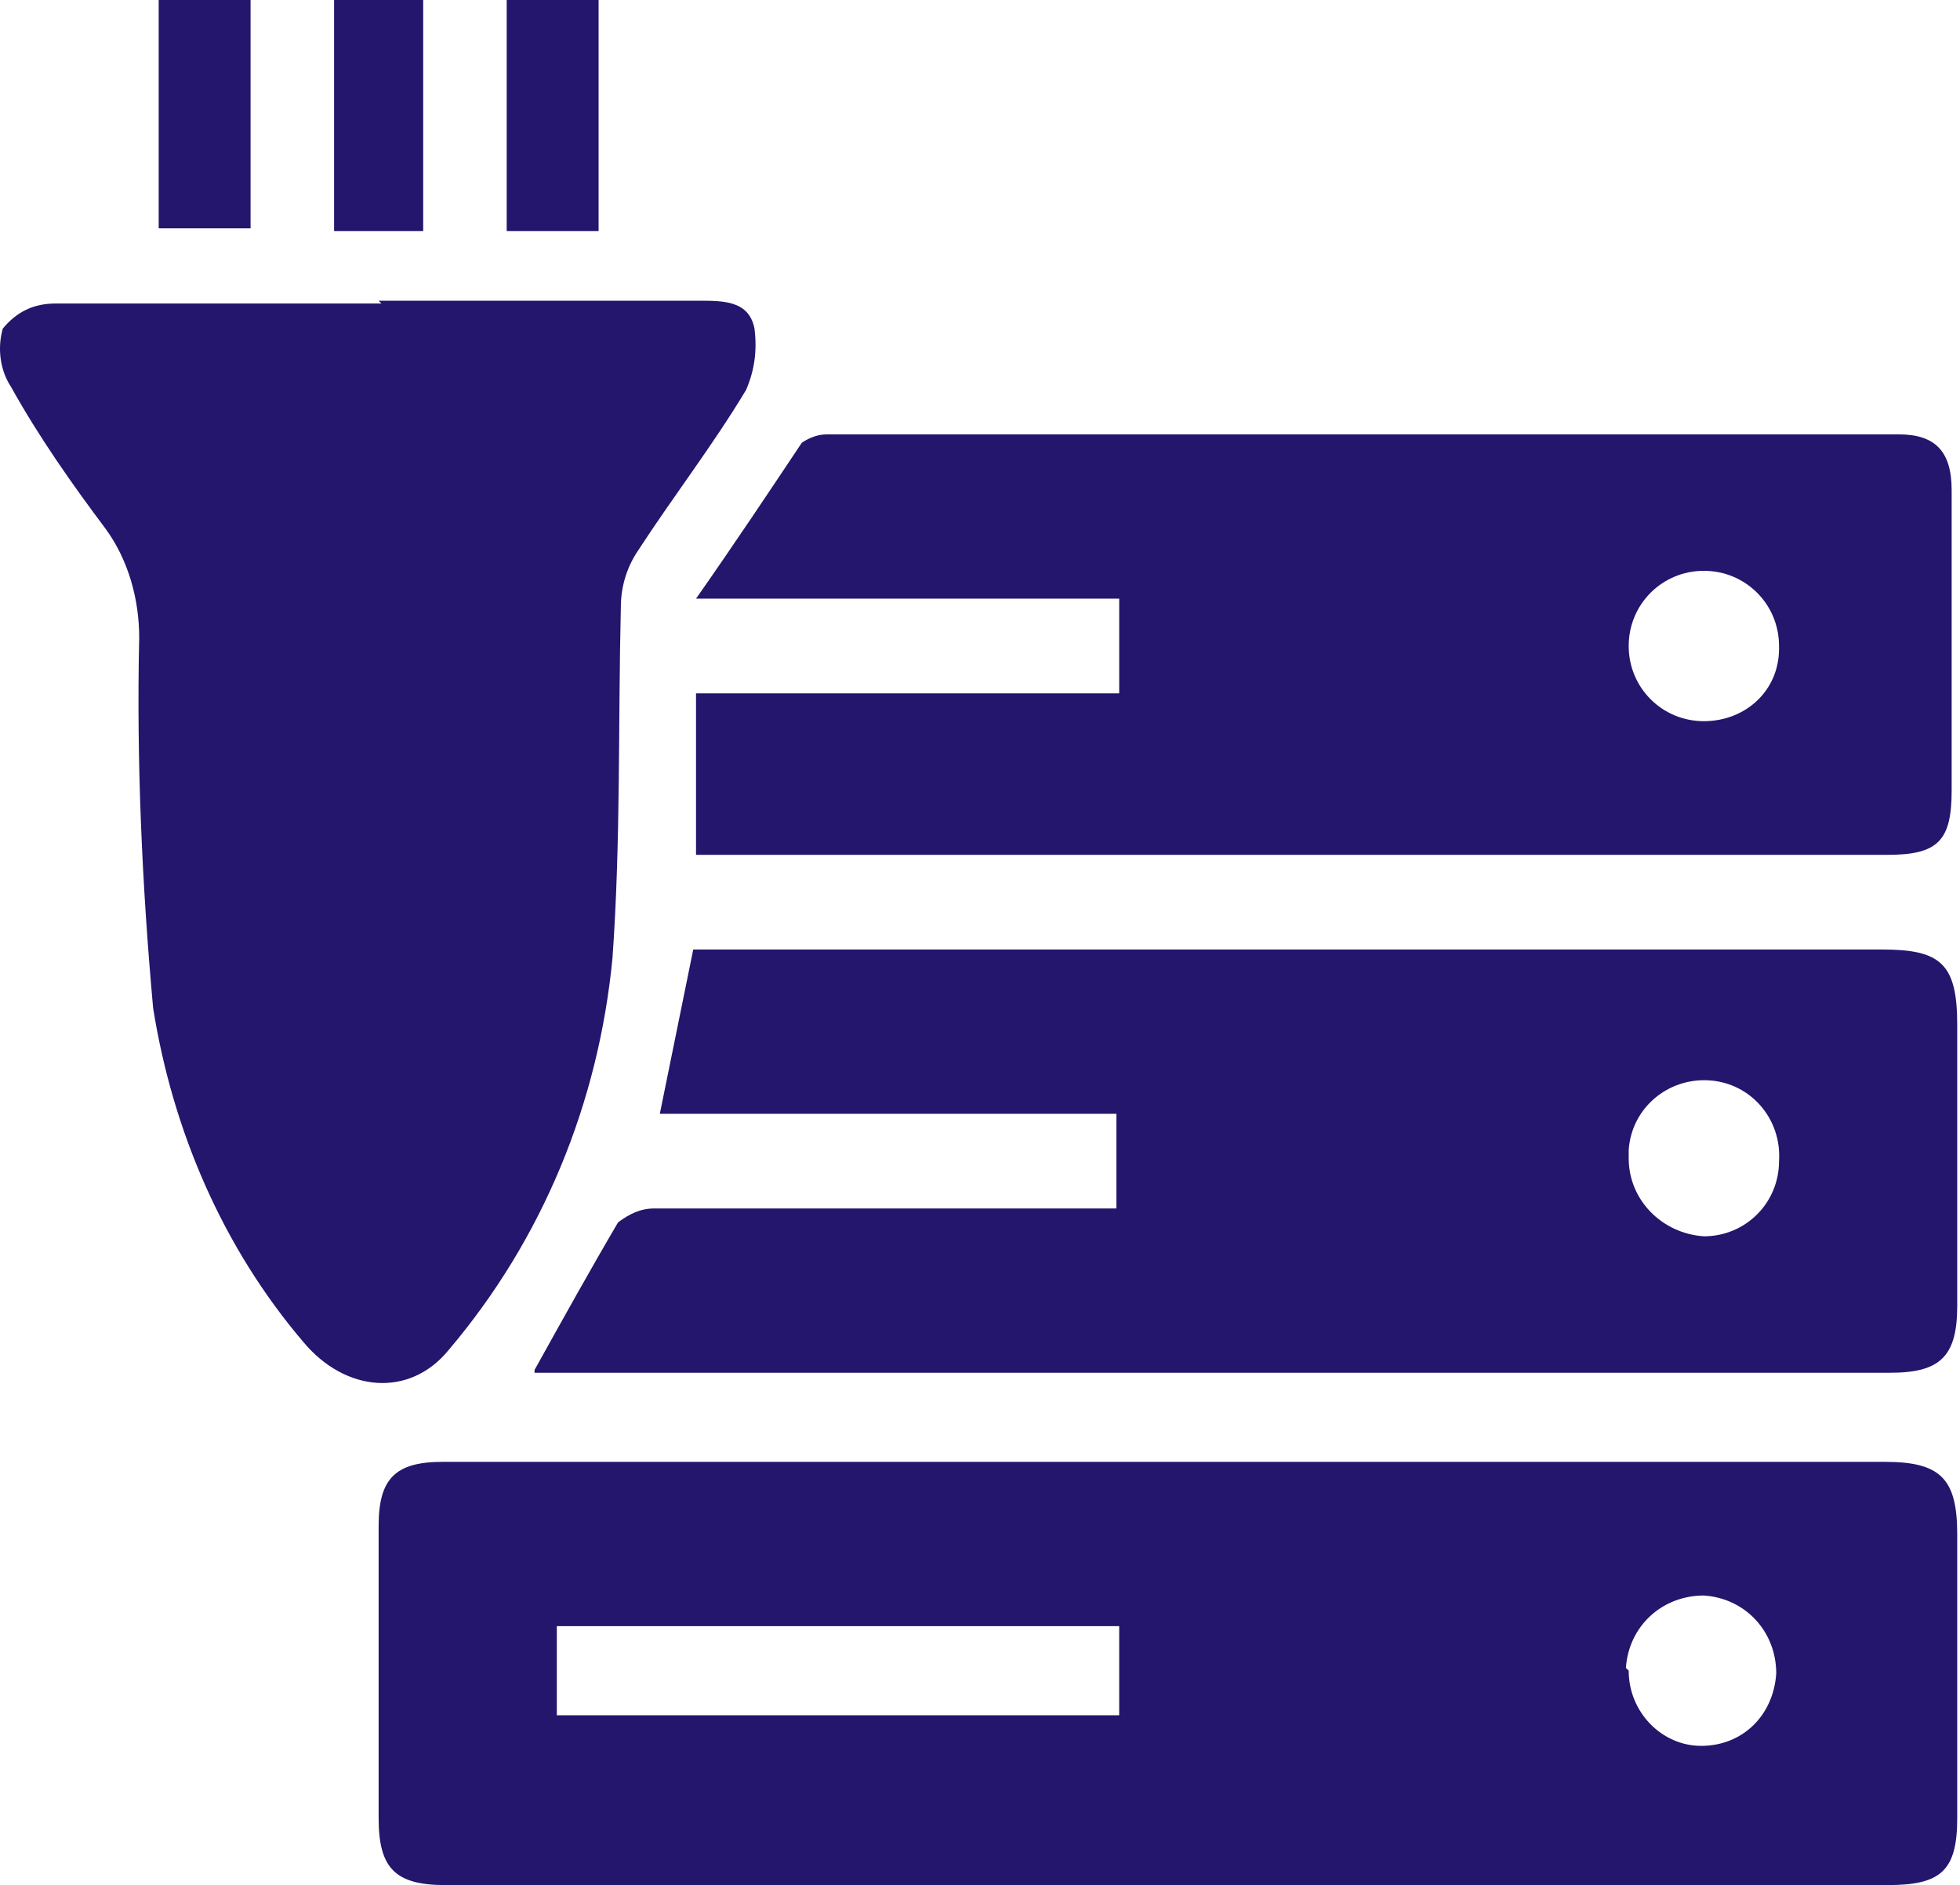 <?xml version="1.0" encoding="UTF-8"?>
<svg id="Layer_1" data-name="Layer 1" xmlns="http://www.w3.org/2000/svg" version="1.1" xmlns:xlink="http://www.w3.org/1999/xlink" viewBox="0 0 70.4 67.7">
  <defs>
    <style>
      .cls-1 {
        fill: none;
      }

      .cls-1, .cls-2 {
        stroke-width: 0px;
      }

      .cls-3 {
        clip-path: url(#clippath);
      }

      .cls-2 {
        fill: #24156d;
      }
    </style>
    <clipPath id="clippath">
      <rect class="cls-1" width="70.3" height="67.7"/>
    </clipPath>
  </defs>
  <g class="cls-3">
    <g id="Group_72" data-name="Group 72">
      <path id="Path_51" data-name="Path 51" class="cls-2" d="M42,52.5h25.7c2,0,2.6.6,2.6,2.6,0,3.4,0,6.8,0,10.2,0,1.9-.6,2.4-2.5,2.4H16c-1.8,0-2.4-.6-2.4-2.4,0-3.5,0-7,0-10.5,0-1.7.6-2.3,2.3-2.3,8.7,0,17.4,0,26.1,0M20,61.6h20.2v-3.2h-20.2v3.2ZM58.5,60c0,1.5,1.2,2.7,2.6,2.7,0,0,0,0,0,0,1.5,0,2.6-1.1,2.7-2.6,0,0,0,0,0,0,0-1.5-1.1-2.7-2.6-2.8-1.5,0-2.7,1.1-2.8,2.6,0,0,0,0,0,0"/>
      <path id="Path_52" data-name="Path 52" class="cls-2" d="M13.6,10.8c3.8,0,7.7,0,11.5,0,.9,0,1.8,0,2,1,.1.8,0,1.5-.3,2.2-1.2,2-2.6,3.8-3.9,5.8-.4.6-.6,1.3-.6,2-.1,4.2,0,8.4-.3,12.6-.5,5.2-2.5,10.1-5.9,14.1-1.4,1.7-3.7,1.5-5.2-.3-2.9-3.4-4.7-7.6-5.4-12-.4-4.4-.6-8.9-.5-13.3,0-1.4-.4-2.8-1.2-3.9-1.2-1.6-2.4-3.3-3.4-5.1-.4-.6-.5-1.4-.3-2.1.5-.6,1.1-.9,1.9-.9,3.9,0,7.8,0,11.7,0"/>
      <path id="Path_53" data-name="Path 53" class="cls-2" d="M19.2,49.2c1-1.8,2-3.6,3-5.3.4-.3.8-.5,1.3-.5,5,0,10.1,0,15.1,0h1.5v-3.4h-16.4l1.2-5.9h42.7c2.1,0,2.7.5,2.7,2.7,0,3.4,0,6.7,0,10.1,0,1.8-.6,2.4-2.4,2.4-15.9,0-31.9,0-47.8,0-.3,0-.6,0-.9,0M63.9,41.7c.1-1.5-1-2.8-2.5-2.9-1.5-.1-2.8,1-2.9,2.5,0,.1,0,.2,0,.3,0,1.5,1.2,2.7,2.7,2.8,1.5,0,2.7-1.2,2.7-2.7"/>
      <path id="Path_54" data-name="Path 54" class="cls-2" d="M40.2,25v-3.5h-15.2c1.4-2,2.6-3.8,3.8-5.6.3-.2.6-.3.9-.3,12.8,0,25.6,0,38.5,0,1.3,0,1.9.6,1.9,2,0,3.6,0,7.2,0,10.8,0,1.8-.5,2.3-2.3,2.3H25v-5.8h15.2ZM63.9,23.2c0-1.5-1.2-2.7-2.7-2.7-1.5,0-2.7,1.2-2.7,2.7,0,1.5,1.2,2.7,2.7,2.7,1.5,0,2.7-1.1,2.7-2.6,0,0,0,0,0,0"/>
      <rect id="Rectangle_26" data-name="Rectangle 26" class="cls-2" x="5.7" y="0" width="3.3" height="8.2"/>
      <rect id="Rectangle_27" data-name="Rectangle 27" class="cls-2" x="12" width="3.2" height="8.3"/>
      <rect id="Rectangle_28" data-name="Rectangle 28" class="cls-2" x="18.2" y="0" width="3.3" height="8.3"/>
    </g>
  </g>
</svg>